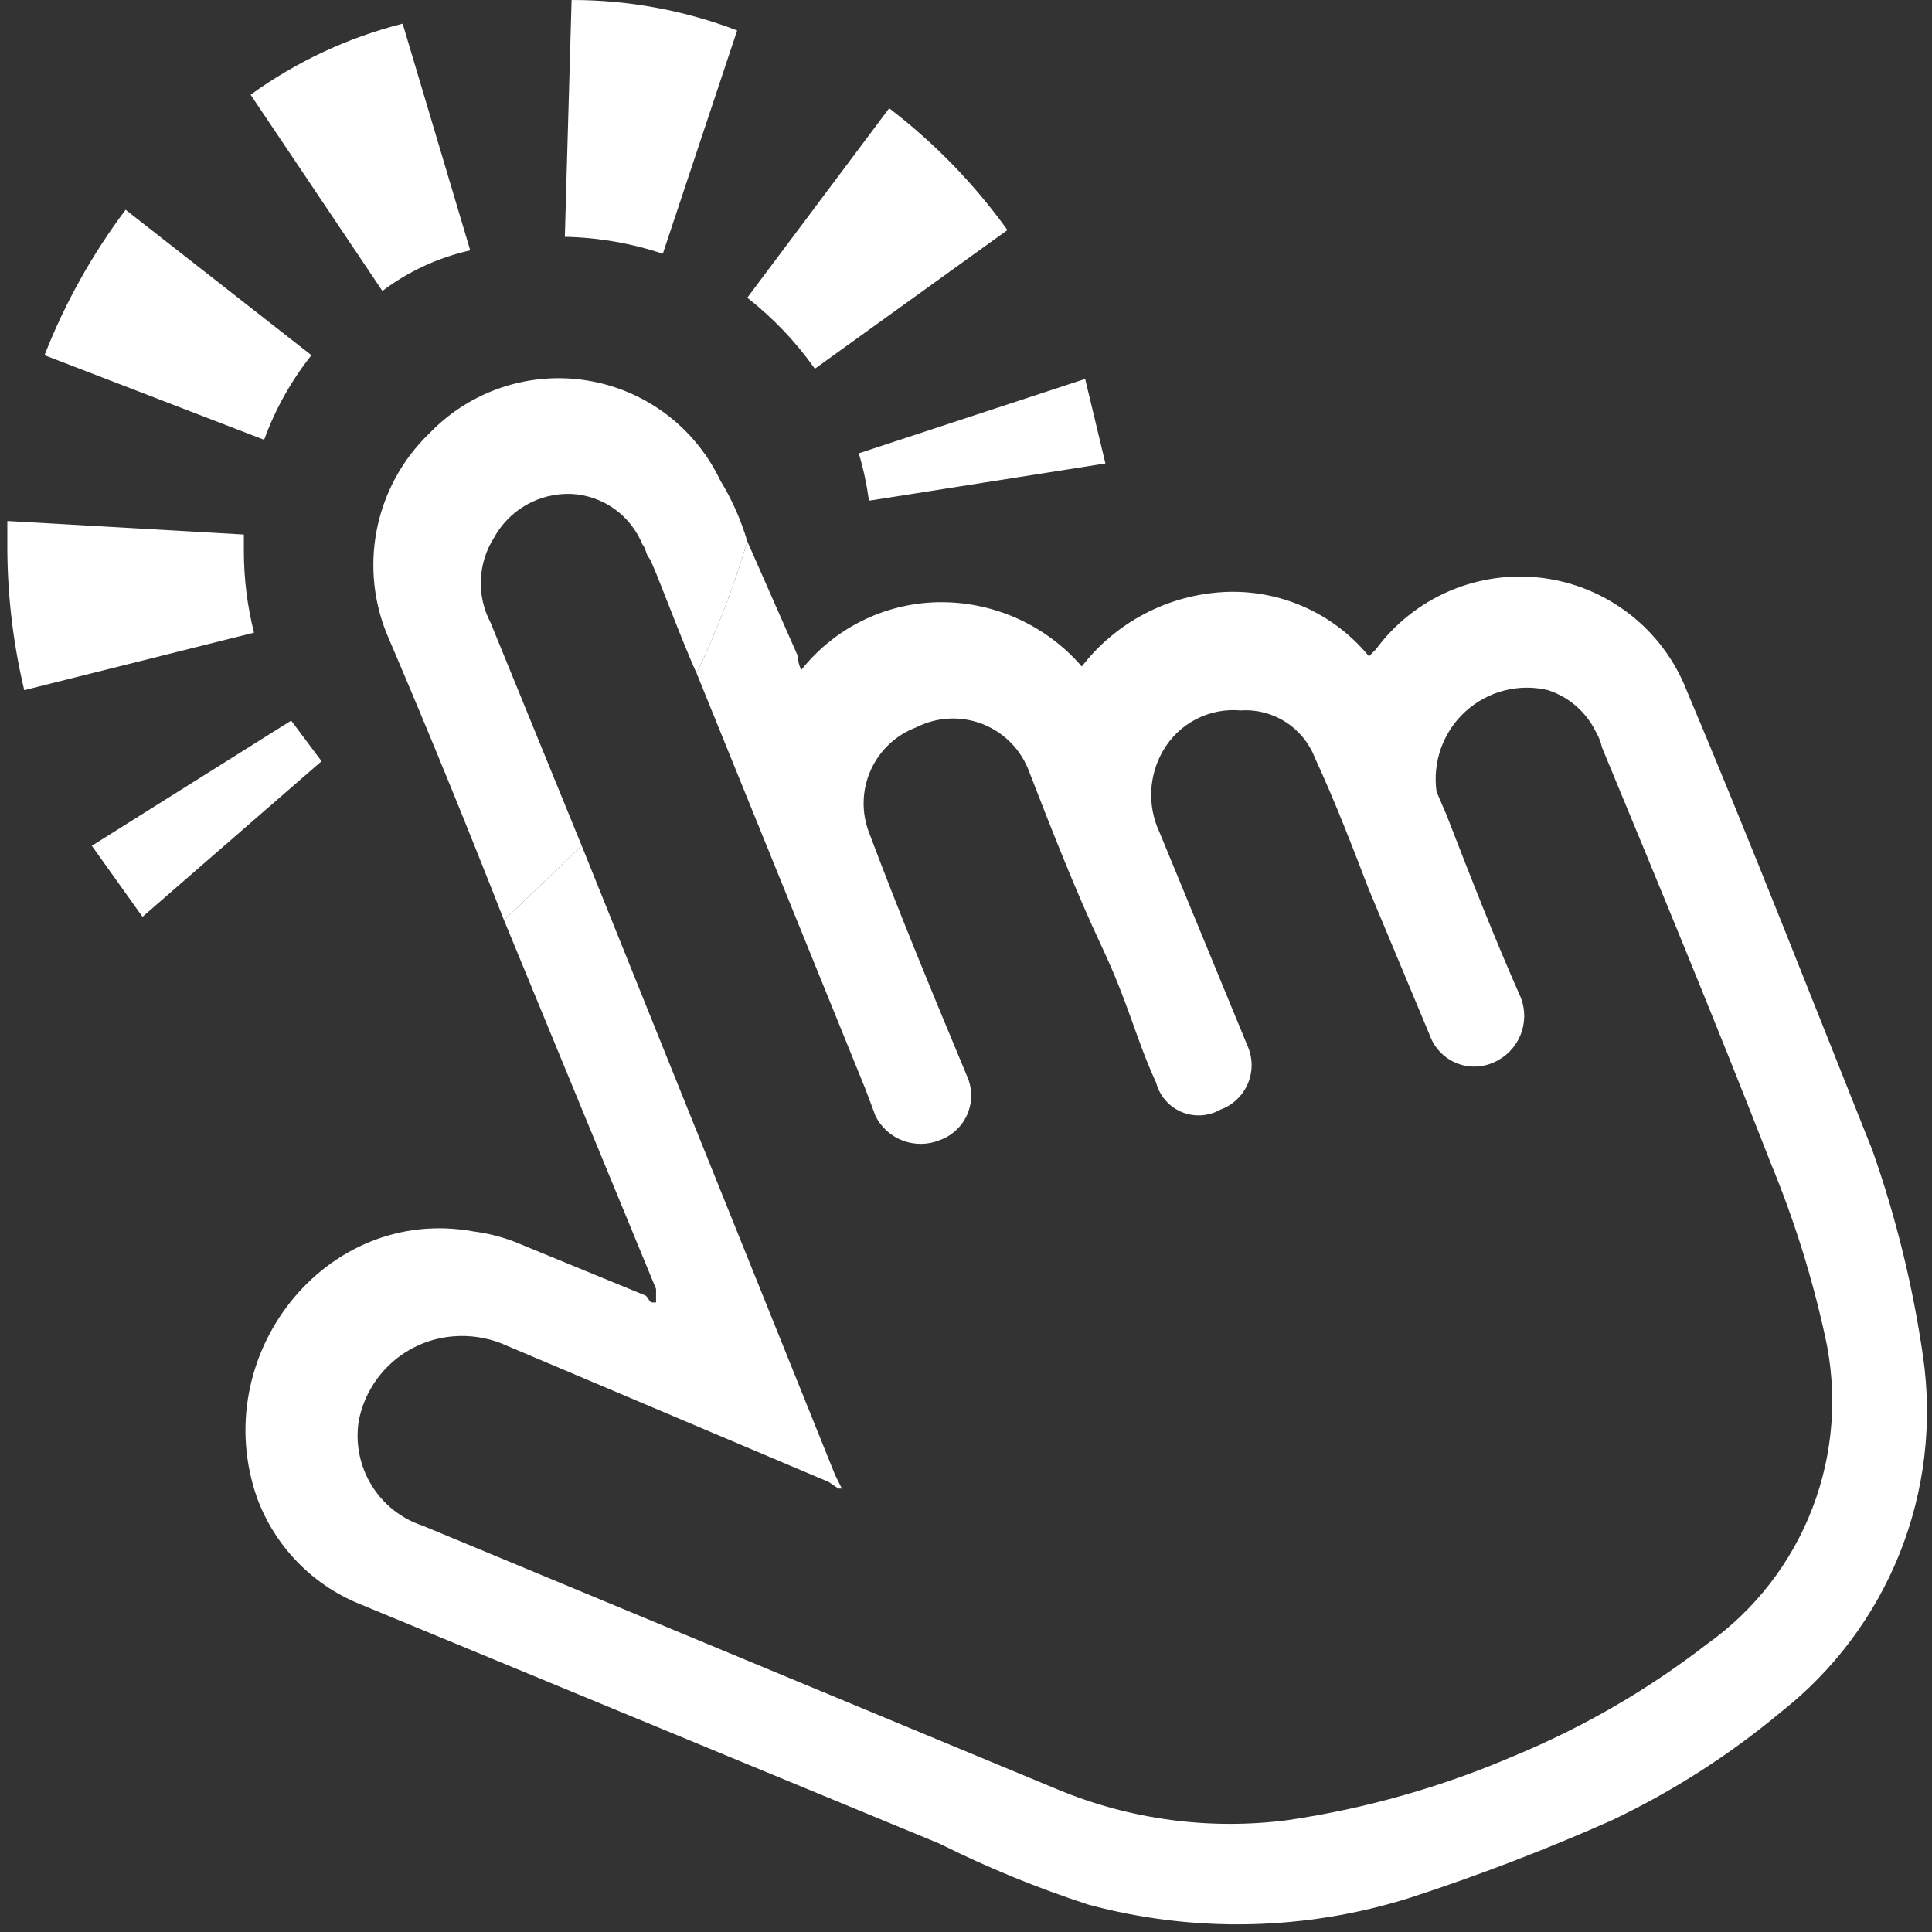 <svg width="251" height="251" viewBox="0 0 251 251" fill="none" xmlns="http://www.w3.org/2000/svg">
<rect x="0" y="0" width="251" height="251" fill="#333333" stroke="none"/>
<path d="M18.513 119.111L11.929 109.881L37.827 93.619L41.777 98.893L18.513 119.111Z" fill="white"/>
<path d="M3.15 89.663C1.745 83.758 1.009 77.713 0.955 71.643L0.955 67.687L31.681 69.445V71.643C31.688 75.2 32.13 78.742 32.998 82.191L3.15 89.663ZM34.315 57.138L5.783 46.15C8.424 39.402 11.968 33.044 16.318 27.251L40.46 46.15C37.833 49.457 35.757 53.167 34.315 57.138ZM105.864 47.908C103.401 44.421 100.443 41.312 97.085 38.678L115.521 14.065C121.391 18.553 126.568 23.885 130.884 29.888L105.864 47.908ZM49.678 37.799L32.559 12.307C38.501 8.006 45.204 4.874 52.312 3.077L61.091 32.525C56.956 33.452 53.065 35.25 49.678 37.799ZM86.111 32.965C82.002 31.595 77.711 30.854 73.382 30.767L74.259 4.27707e-05C81.61 -0.009 88.9 1.332 95.768 3.956L86.111 32.965Z" fill="white"/>
<path d="M112.887 65.05C112.614 62.967 112.173 60.909 111.57 58.897L140.979 49.227L143.613 60.215L112.887 65.05Z" fill="white"/>
<path d="M249.839 176.25C248.528 167.118 246.323 158.138 243.255 149.439C235.354 129.66 227.453 109.442 219.113 89.663C217.589 85.789 215.057 82.395 211.779 79.833C208.501 77.272 204.598 75.637 200.475 75.098C196.352 74.56 192.16 75.138 188.336 76.772C184.511 78.406 181.194 81.036 178.729 84.389L177.852 85.268C175.581 82.49 172.69 80.286 169.41 78.835C166.131 77.384 162.557 76.727 158.977 76.917C155.391 77.11 151.888 78.073 148.707 79.741C145.526 81.41 142.741 83.745 140.541 86.587C138.303 83.998 135.541 81.915 132.438 80.475C129.336 79.035 125.963 78.272 122.544 78.236C119.006 78.201 115.506 78.974 112.311 80.497C109.117 82.021 106.311 84.254 104.108 87.026C103.811 86.489 103.66 85.882 103.669 85.268L97.085 70.324C95.349 76.204 93.148 81.936 90.501 87.466L112.448 141.527L113.765 145.044C114.52 146.507 115.795 147.634 117.338 148.204C118.882 148.773 120.582 148.743 122.105 148.12C122.906 147.832 123.638 147.381 124.255 146.795C124.873 146.21 125.362 145.502 125.692 144.717C126.022 143.932 126.186 143.087 126.173 142.235C126.16 141.383 125.97 140.544 125.617 139.769C121.227 129.221 116.838 118.672 112.887 108.123C112.394 106.825 112.162 105.442 112.204 104.053C112.246 102.665 112.562 101.298 113.133 100.032C113.704 98.766 114.519 97.626 115.531 96.676C116.544 95.726 117.733 94.986 119.032 94.498C120.32 93.84 121.73 93.455 123.173 93.366C124.616 93.277 126.062 93.486 127.421 93.981C128.779 94.475 130.022 95.245 131.071 96.241C132.12 97.238 132.953 98.44 133.518 99.772C136.59 107.684 139.663 115.595 143.175 123.067C146.686 130.539 147.564 134.934 150.198 140.648C150.42 141.495 150.833 142.28 151.406 142.941C151.979 143.603 152.697 144.124 153.503 144.464C154.309 144.803 155.182 144.953 156.055 144.901C156.928 144.849 157.778 144.597 158.538 144.165C159.338 143.877 160.07 143.426 160.688 142.84C161.305 142.254 161.795 141.546 162.125 140.761C162.455 139.976 162.619 139.131 162.606 138.279C162.593 137.428 162.403 136.588 162.049 135.814L150.637 108.123C149.857 106.459 149.49 104.632 149.567 102.795C149.643 100.959 150.161 99.168 151.076 97.575C152.077 95.819 153.561 94.389 155.351 93.454C157.14 92.519 159.161 92.119 161.171 92.3C163.226 92.161 165.271 92.683 167.008 93.79C168.746 94.897 170.084 96.531 170.828 98.454C173.462 104.168 175.657 109.881 177.852 115.595L185.753 134.495C186.04 135.297 186.491 136.03 187.076 136.648C187.661 137.266 188.368 137.756 189.152 138.087C189.936 138.417 190.78 138.581 191.63 138.568C192.481 138.555 193.319 138.365 194.093 138.011C195.633 137.332 196.855 136.089 197.508 134.535C198.161 132.982 198.196 131.238 197.604 129.66C194.093 121.749 191.02 113.837 187.947 105.926L186.63 102.849C186.364 100.936 186.567 98.987 187.223 97.17C187.879 95.354 188.969 93.725 190.396 92.426C191.823 91.127 193.546 90.196 195.414 89.715C197.282 89.233 199.239 89.216 201.116 89.663C202.437 90.093 203.66 90.781 204.715 91.686C205.769 92.591 206.635 93.696 207.261 94.938C207.668 95.619 207.965 96.361 208.139 97.135C215.601 115.156 223.063 133.176 230.086 151.197C233.085 158.446 235.435 165.948 237.11 173.613C238.771 181.054 238.199 188.82 235.466 195.936C232.732 203.053 227.959 209.201 221.746 213.61C214.085 219.532 205.671 224.41 196.726 228.114C187.326 232.162 177.44 234.969 167.317 236.465C157.193 237.782 146.901 236.418 137.468 232.509L54.946 198.226C52.164 197.321 49.795 195.451 48.267 192.953C46.738 190.456 46.149 187.494 46.606 184.601C47.172 181.676 48.681 179.017 50.901 177.032C53.121 175.048 55.93 173.847 58.896 173.613C60.985 173.443 63.084 173.744 65.042 174.492L107.62 192.512L108.937 193.391H109.375L108.498 191.633L75.576 109.881L65.481 119.551L85.233 167.459V169.217H84.794C84.355 169.217 84.355 168.778 83.916 168.338L66.797 161.306C65.099 160.662 63.331 160.22 61.53 159.987C42.216 156.471 26.853 176.25 33.437 194.71C34.579 197.765 36.338 200.552 38.604 202.897C40.869 205.241 43.593 207.092 46.606 208.335L122.105 239.542C128.338 242.655 134.794 245.299 141.419 247.453C155.12 251.135 169.585 250.83 183.119 246.574C192.067 243.663 200.858 240.289 209.456 236.465C217.331 232.716 224.705 227.991 231.403 222.4C238.254 217.007 243.565 209.902 246.802 201.8C250.038 193.699 251.086 184.886 249.839 176.25Z" fill="white"/>
<path d="M75.576 109.881L63.724 80.873C62.827 79.164 62.395 77.249 62.472 75.32C62.549 73.391 63.133 71.516 64.163 69.885C65.145 68.083 66.612 66.593 68.396 65.583C70.18 64.573 72.211 64.084 74.259 64.171C76.263 64.276 78.195 64.953 79.829 66.121C81.462 67.289 82.727 68.9 83.477 70.764C83.916 71.203 83.916 72.082 84.355 72.522C84.794 72.961 88.306 82.631 90.5 87.466C93.147 81.936 95.349 76.204 97.085 70.324C96.266 67.544 95.086 64.884 93.573 62.413C91.956 59.014 89.541 56.058 86.534 53.798C83.527 51.539 80.018 50.042 76.308 49.438C72.597 48.833 68.795 49.137 65.227 50.325C61.66 51.514 58.433 53.55 55.823 56.259C52.293 59.64 49.893 64.031 48.95 68.83C48.007 73.629 48.568 78.603 50.556 83.07C55.823 95.377 60.652 107.244 65.48 119.551L75.576 109.881Z" fill="white"/>
</svg>
